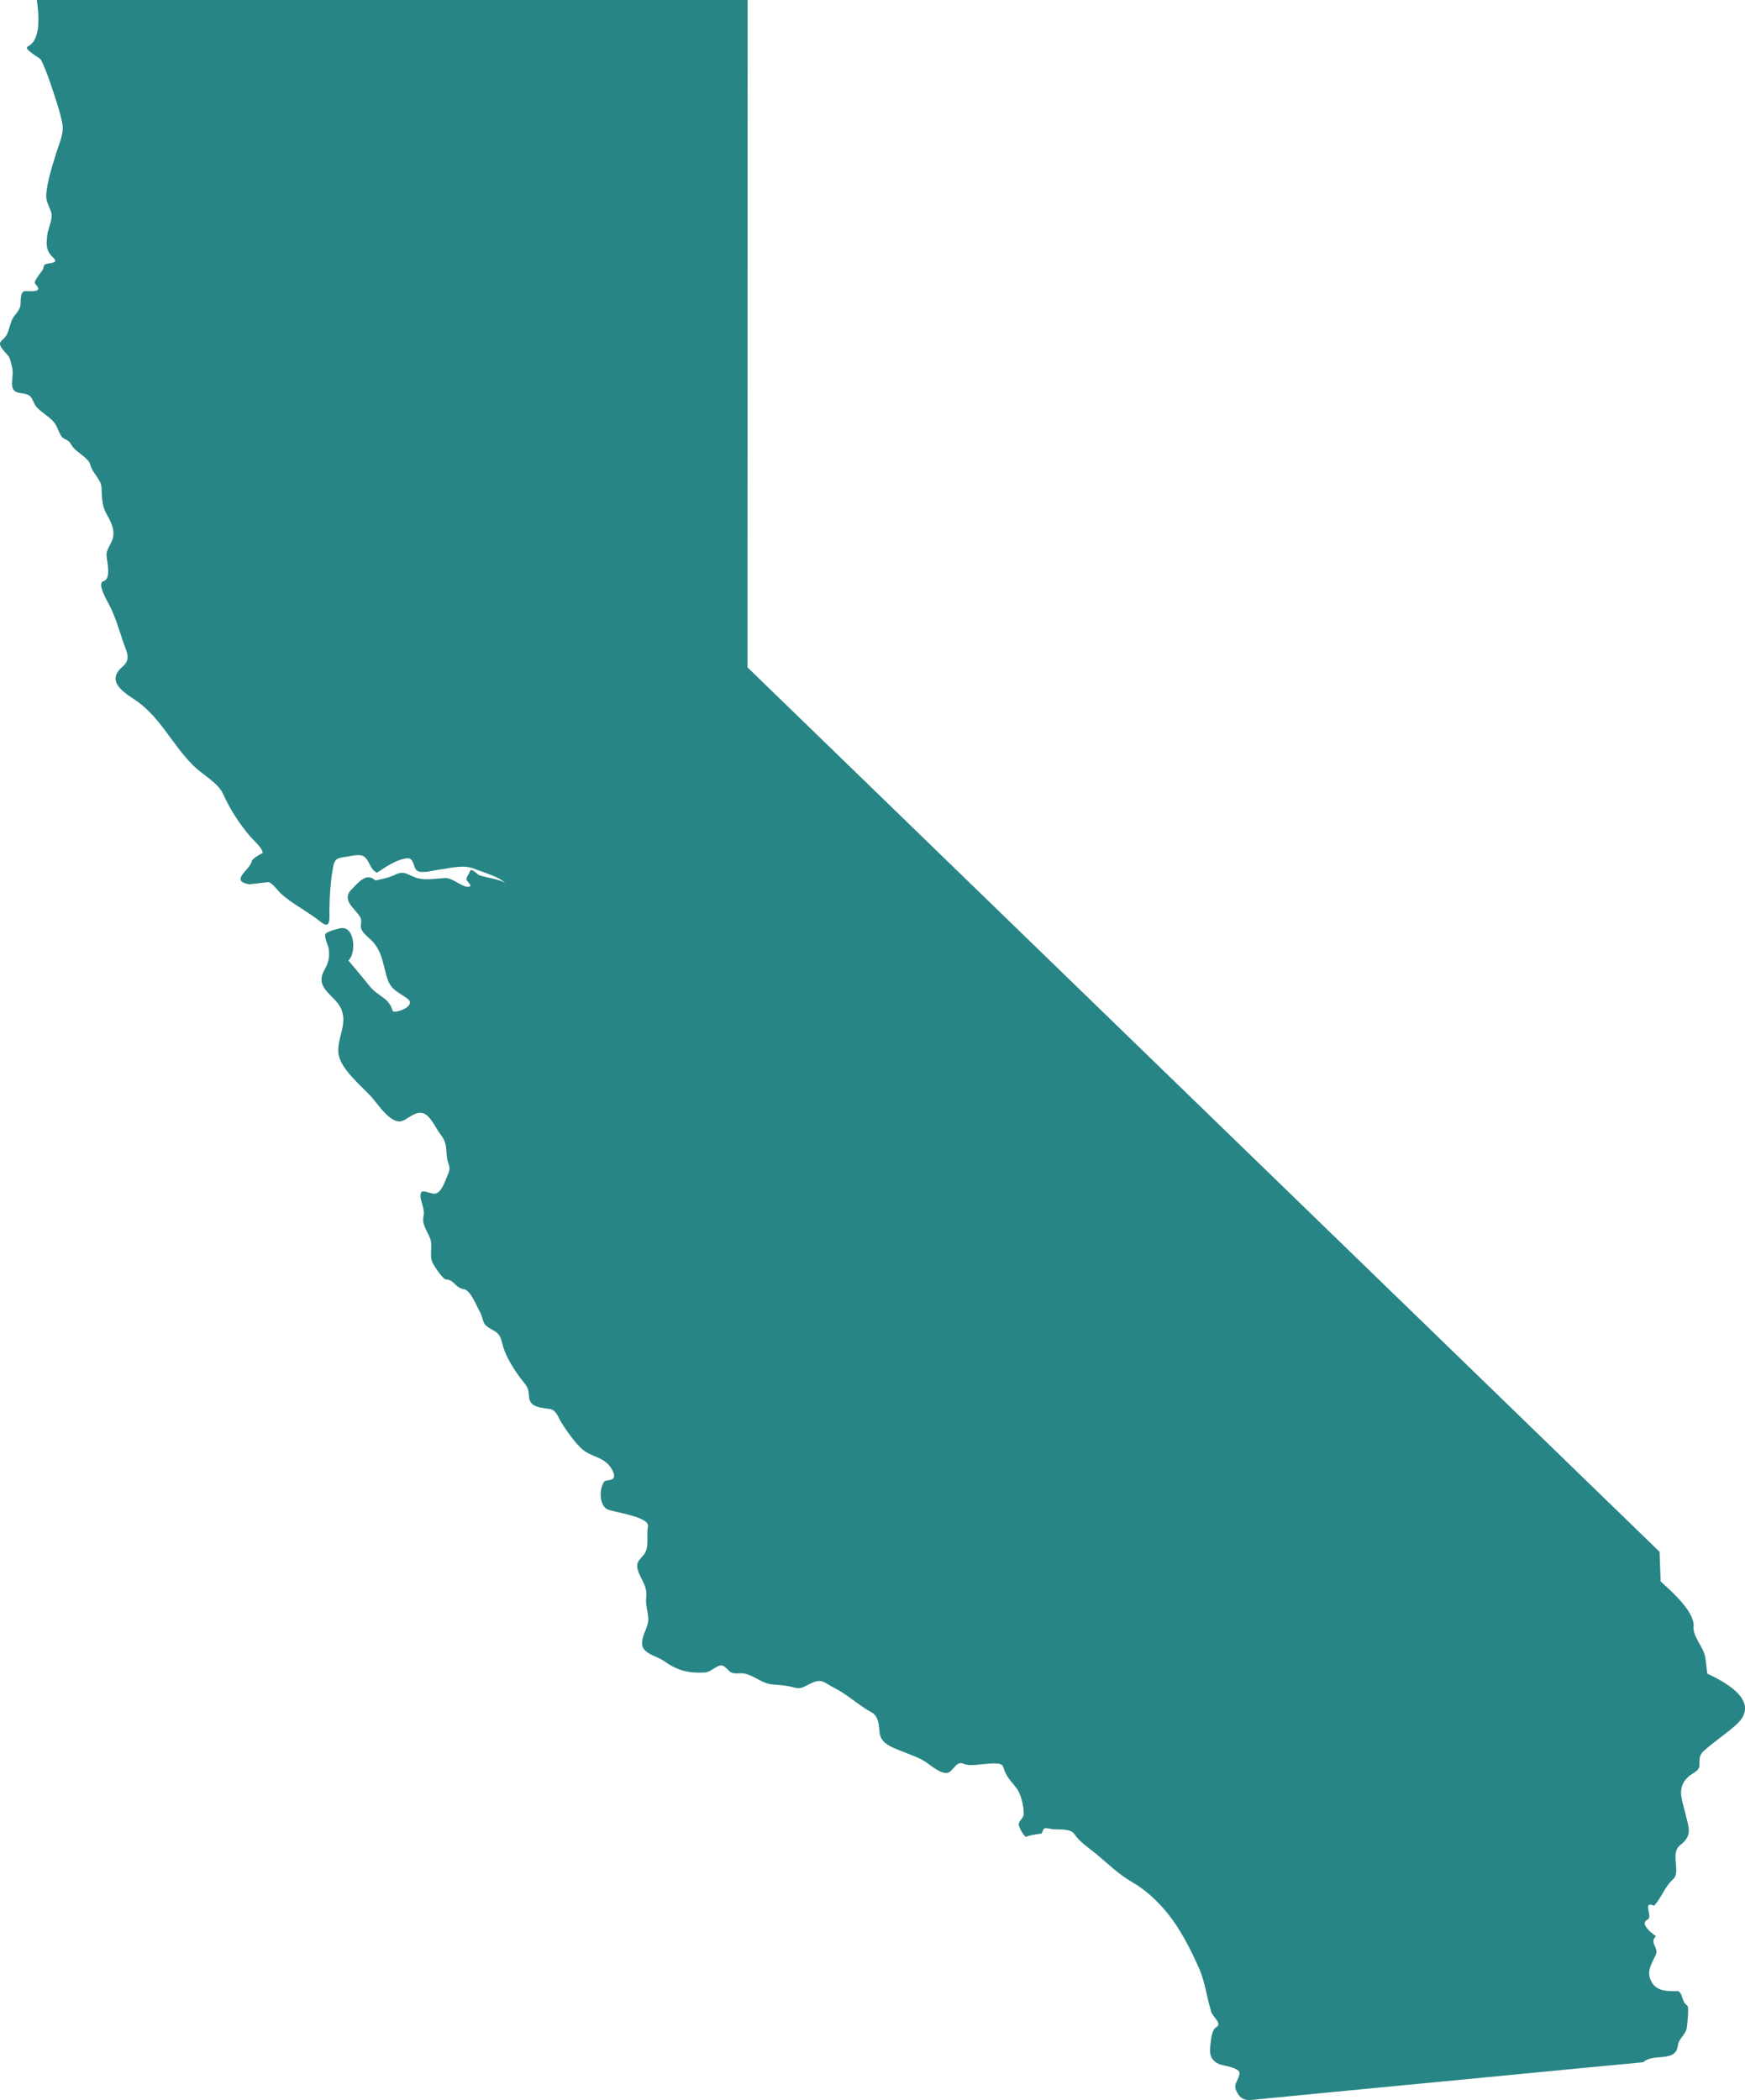 <svg xmlns="http://www.w3.org/2000/svg" viewBox="0 0 213.057 256.437"><style>path:hover { transition-duration: .56s; }</style><path fill-rule="evenodd" clip-rule="evenodd" fill="#288585" d="M4.495 0c.215 1.539.606 4.837-1.097 5.671-.627.308 1.492 1.399 1.605 1.628.433.86.768 1.759 1.077 2.662.564 1.641 1.143 3.303 1.509 4.997.281 1.294-.355 2.514-.726 3.746-.493 1.636-1.09 3.36-1.219 5.076-.058.745.331 1.369.581 2.048.317.869-.367 2.031-.461 2.93-.114 1.084-.16 1.861.669 2.633 1.127 1.043-1.147.486-1.097 1.176.022.504-1.423 1.732-1 2.144 1.077 1.102-.781.808-1.298.846-.627.053-.484 1.277-.538 1.703-.081.675-.673 1.092-.993 1.71-.281.548-.45 1.592-.753 2.026-.528.754-1.25.719-.269 1.864.629.737.623.54.912 1.631.27 1.018.099 1.268.075 2.299-.038 1.591 1.281.978 2.085 1.496.441.285.551 1.056.928 1.447.491.509 1.108.904 1.642 1.36.906.776.836 1.325 1.358 2.168.254.407.858.398 1.132.908.201.376.392.573.701.851.467.413 1.551 1.066 1.702 1.72.228.973 1.325 1.824 1.373 2.767.055 1.062.024 2.153.542 3.115.509.948 1.079 1.851.873 2.982-.136.769-.859 1.462-.803 2.221.046.719.616 2.855-.373 3.146-.871.259.52 2.495.845 3.175.643 1.338 1.088 2.8 1.549 4.207.406 1.229 1.031 2.119-.04 3.032-1.879 1.605-.385 2.851 1.253 3.908 3.299 2.123 4.641 5.483 7.372 8.203 1.042 1.04 3.036 2.115 3.617 3.431.849 1.89 1.971 3.62 3.29 5.185.419.5 1.507 1.382 1.56 2.045 0 .008-1.25.587-1.345 1.043-.213 1.031-2.777 2.369-.279 2.785l2.333-.268c.474.098 1.224 1.159 1.578 1.466 1.498 1.316 3.276 2.154 4.788 3.391 1.285 1.053 1.061-.579 1.07-1.438.016-1.531.101-3.08.338-4.593.25-1.597.3-1.741 1.75-1.925.658-.084 1.707-.448 2.271.086.611.575.594 1.475 1.454 1.866 1.049-.697 2.321-1.593 3.596-1.755.837-.105.8.764 1.114 1.317.393.692 2.112.166 2.727.086 1.48-.192 3.132-.702 4.546-.091.895.381 3.163.982 3.722 1.811-.386-.574-2.605-.771-3.303-1.104-.162-.076-.94-.957-1.079-.399-.075.307-.471.675-.399 1.009.024.131.68.693.399.807-.743.294-2.033-1.065-2.98-1.03-1.123.043-2.581.337-3.654-.066-1.062-.396-1.397-.873-2.533-.32-.724.351-1.57.508-2.351.679-1.114-1.009-2.025.206-2.858 1.027-1.391 1.373.327 2.321 1.006 3.474.276.465-.059.996.143 1.469.263.623 1.084 1.128 1.502 1.646.996 1.229 1.112 2.438 1.516 3.912.494 1.804 1.156 1.896 2.549 2.87 1.349.943-1.654 1.983-1.773 1.5-.395-1.57-1.768-1.72-2.766-2.961-.855-1.071-1.744-2.119-2.628-3.171.97-.785.821-4.11-.837-3.952-.31.029-1.891.438-1.972.755-.125.494.349 1.32.419 1.819.129.931-.042 1.703-.509 2.501-1.356 2.329 1.322 3.079 2.043 4.843.762 1.855-.508 3.443-.364 5.298.152 1.94 2.817 4.041 4.047 5.414.774.859 2.5 3.584 3.895 2.869.667-.338 1.371-.991 2.174-.934 1.04.074 1.737 1.828 2.296 2.547.823 1.063.715 1.556.831 2.787.108 1.161.641 1.084.049 2.402-.285.638-.687 2.02-1.511 2.137-.404.053-1.504-.526-1.678-.153-.335.694.507 1.921.314 2.777-.263 1.171.417 1.869.779 2.809.355.906-.099 1.987.271 2.928.128.321 1.271 2.089 1.667 2.107 1.027.039 1.101 1 2.151 1.175.88.148 1.56 2.013 1.944 2.688.668 1.192.107 1.51 1.55 2.27 1.011.552 1.026.906 1.327 2.026.371 1.371 1.563 3.225 2.47 4.328.618.76.652 1.001.713 1.91.085 1.279 1.634 1.271 2.575 1.434.748.13 1.013 1.097 1.379 1.667.68 1.064 1.422 2.132 2.31 3.032 1.334 1.346 3.119.982 3.992 2.958.555 1.264-.852.914-1.066 1.187-.643.812-.648 2.851.331 3.382.685.366 5.216.894 4.99 2.11-.173.898.046 1.834-.16 2.73-.272 1.198-1.524 1.256-1.046 2.678.393 1.188 1.141 1.846.996 3.21-.109 1.031.176 1.523.248 2.584.073 1.062-.8 2.021-.75 3.132.058 1.232 1.776 1.466 2.619 2.066 1.68 1.192 2.961 1.531 5.036 1.433.75-.034 1.463-.959 2.097-.849.507.087.755.737 1.257.895.5.153 1.046-.027 1.561.097 1.191.279 2.084 1.207 3.345 1.314.944.085 1.658.105 2.602.368.891.255 1.272-.104 2.06-.485 1.412-.688 1.656-.07 2.875.534 1.592.79 2.961 2.125 4.554 2.988.879.475.905 1.596.989 2.464.128 1.374 1.563 1.82 2.667 2.274.848.35 1.723.627 2.528 1.064.885.483 1.81 1.466 2.84 1.605.913.128 1.207-1.587 2.199-1.132.785.359 2.053.049 2.88.015.367-.019 1.793-.211 1.957.315.412 1.298.769 1.548 1.604 2.598.604.749.952 2.311.913 3.276-.021.533-.773.845-.565 1.415.167.465.487 1.028.854 1.36-.161-.145 1.923-.5 1.87-.412.382-.646.105-.833 1.174-.604.844.174 2.328-.172 2.89.666.63.955 1.779 1.677 2.641 2.396 1.477 1.231 2.76 2.508 4.432 3.465 1.539.886 2.91 2.154 4.046 3.506 1.72 2.038 3 4.558 4.075 6.991.769 1.74.929 3.57 1.509 5.373.173.53 1.328 1.378.627 1.786-.625.359-.651 1.538-.754 2.207-.169 1.104.066 1.941 1.164 2.364.432.162 2.544.406 2.39 1.153-.232 1.184-.938 1.214-.172 2.469.395.642.977.79 1.7.712.515-.053 1.03-.105 1.547-.153 2.368-.233 4.734-.463 7.101-.688 7.333-.713 14.661-1.414 21.994-2.114 5.709-.55 11.418-1.106 17.128-1.643 1.216-1.165 3.97.106 4.23-2.052.116-.948 1.035-1.293 1.115-2.347.021-.286.29-2.391.004-2.549-.711-.398-.5-1.781-1.276-1.743-.996.053-2.34.01-2.961-.959-.848-1.326-.132-2.242.407-3.444.422-.938-.831-1.466.031-2.295-.467-.336-2.064-1.525-1.024-2.026.716-.341-.72-2.354.797-1.697.925-.991 1.312-2.355 2.331-3.239.991-.928-.438-3.151.87-4.168 1.507-1.178 1.051-2.036.625-3.834-.417-1.757-1.134-3.233.445-4.584.48-.413 1.24-.604 1.266-1.321.03-.825-.074-1.219.556-1.779 1.252-1.12 2.664-2.041 3.916-3.156 3.082-2.794-1.068-5.118-3.495-6.249-.158-.795-.134-1.715-.391-2.477-.343-1.021-1.398-2.165-1.3-3.275.162-1.821-2.753-4.365-4.021-5.514l-.134-3.624-111.364-108.004.022-81.488h-86.788z" id="CA"/></svg>